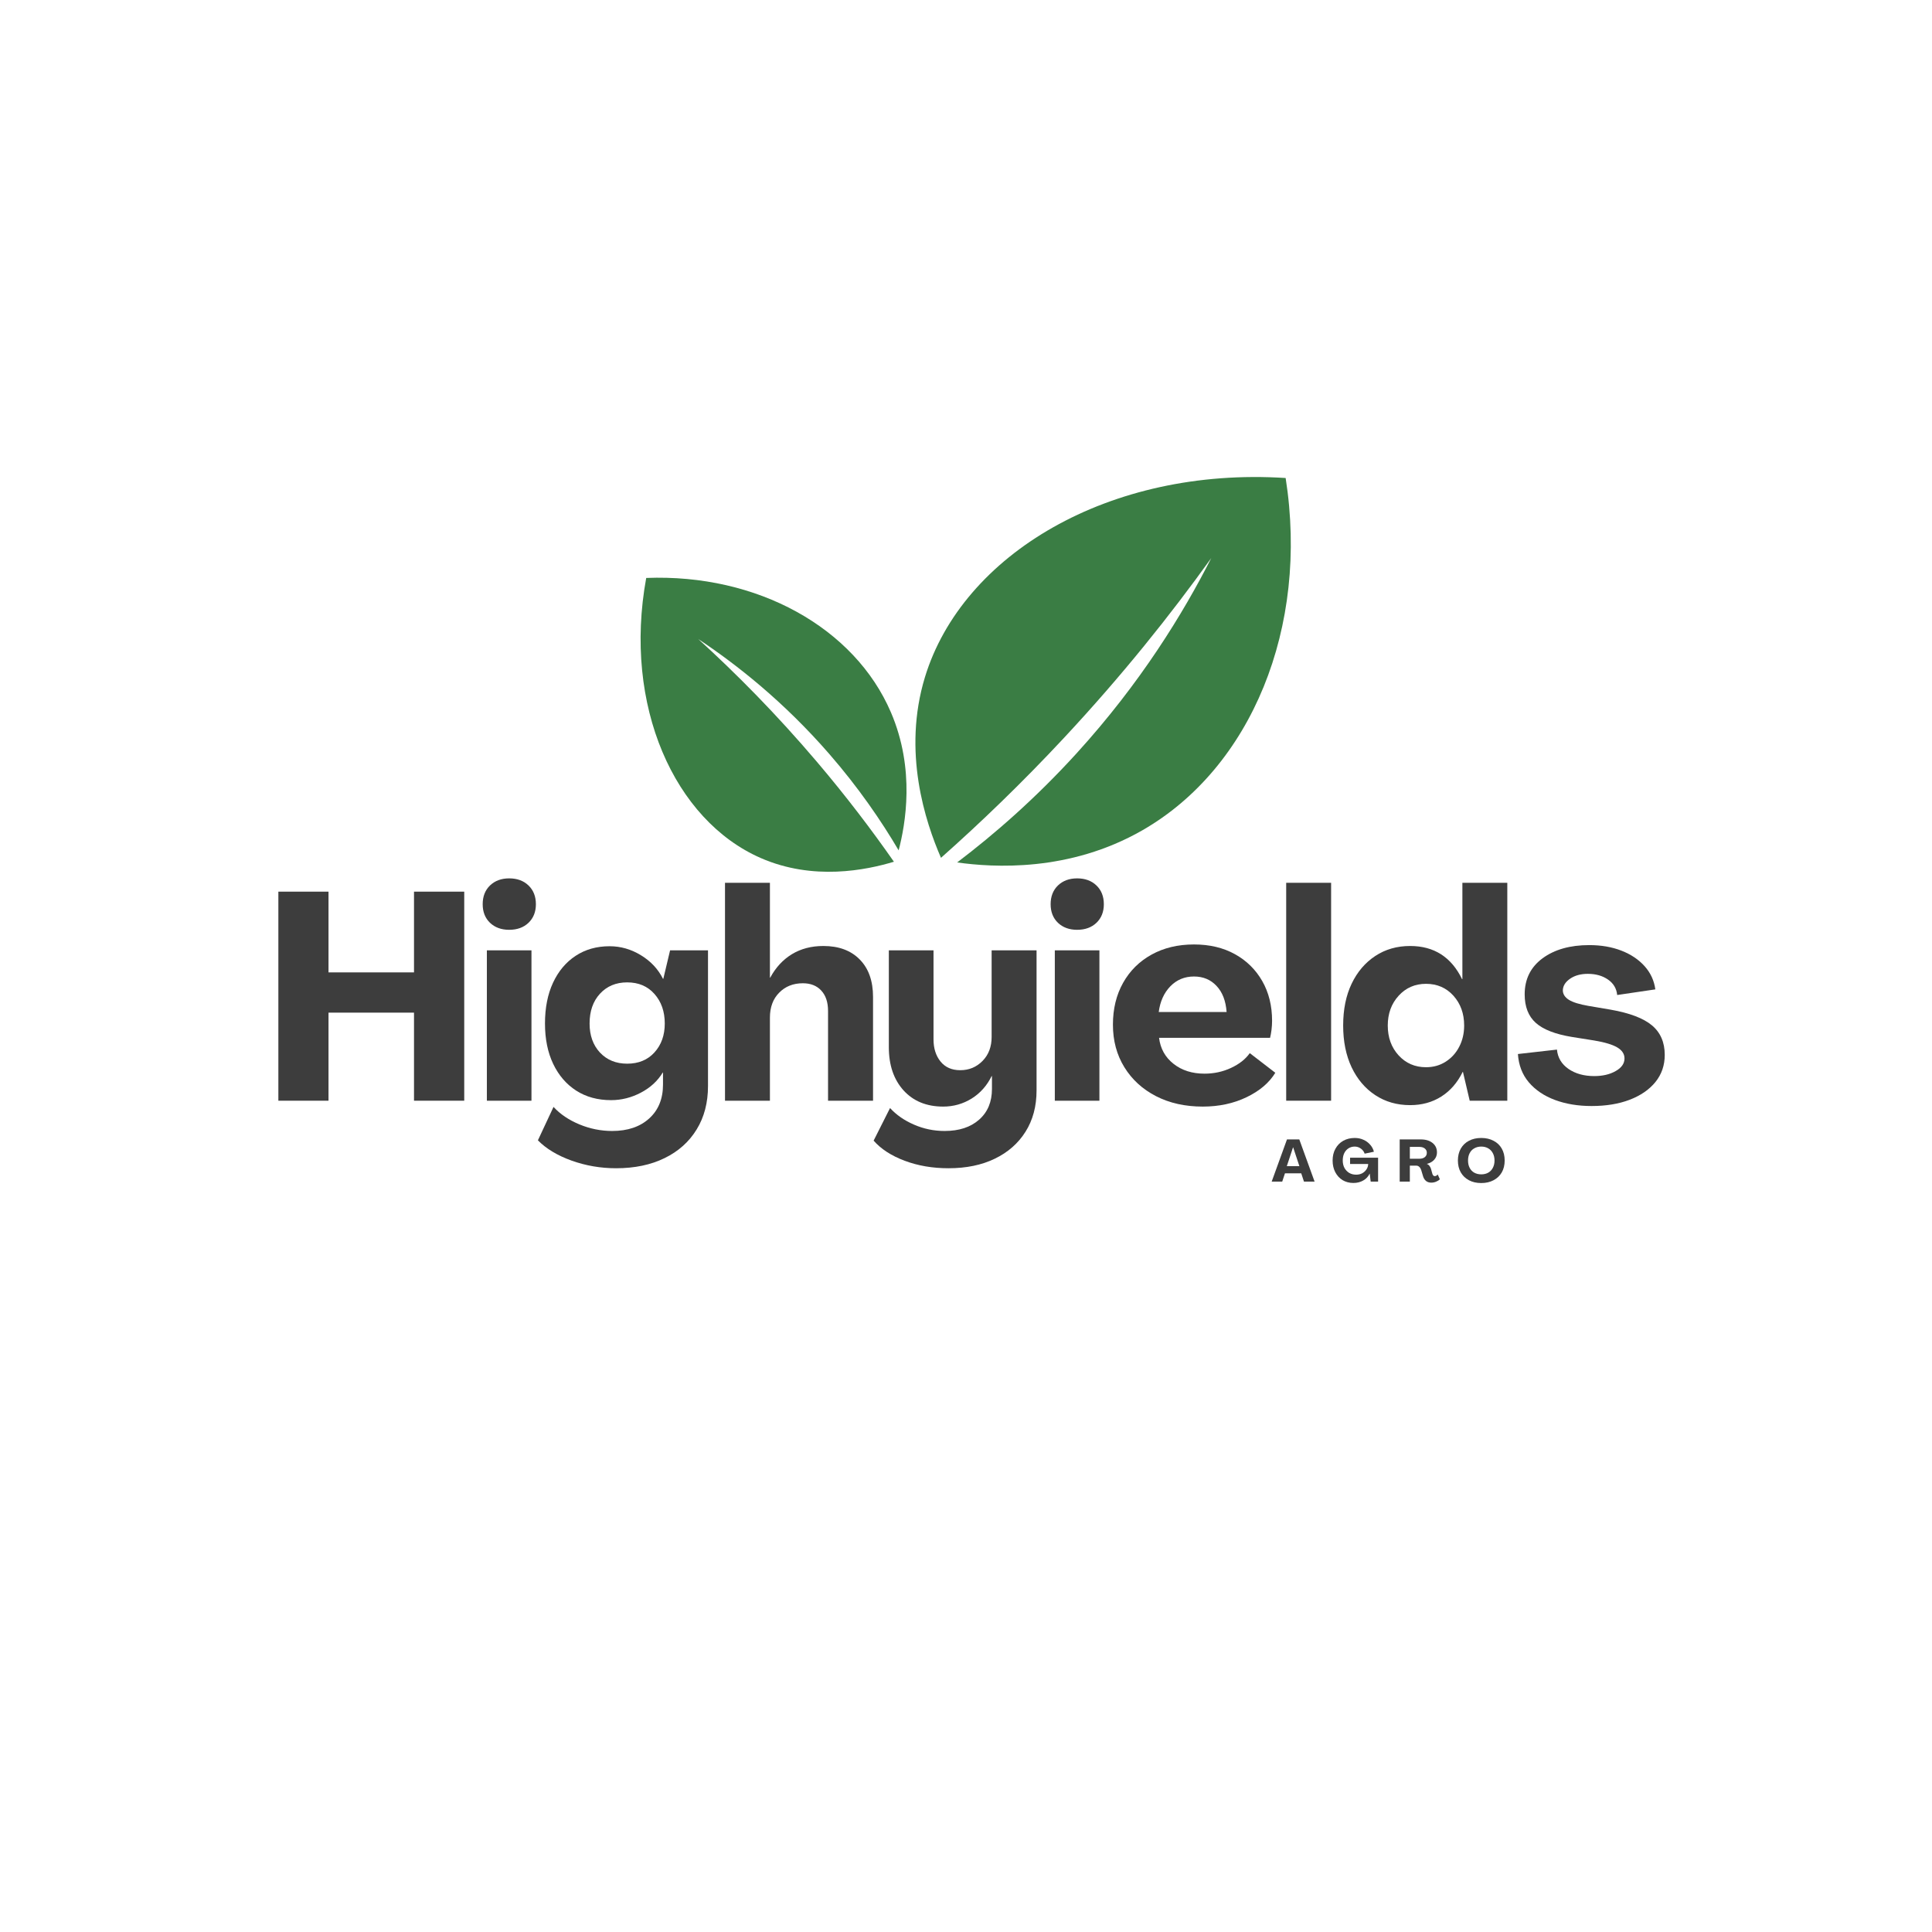 <svg xmlns="http://www.w3.org/2000/svg" xmlns:xlink="http://www.w3.org/1999/xlink" width="500" zoomAndPan="magnify" viewBox="0 0 375 375" height="500" preserveAspectRatio="xMidYMid meet" version="1.0"><defs><g/></defs><path fill="#3a7d44" d="M 182.645 166.504 C 179.613 159.527 175.109 145.941 179.531 131.434 C 186.789 107.637 215.27 90.57 249.543 92.781 C 254.094 121.816 242.879 149.016 221.746 161.152 C 207.512 169.328 192.766 168.375 185.781 167.402 C 192.93 161.98 200.957 155.016 208.98 146.203 C 221.367 132.594 229.633 119.094 235.105 108.32 C 227.246 119.281 217.801 131.129 206.512 143.23 C 198.371 151.961 190.328 159.691 182.645 166.504 Z M 182.645 166.504 " fill-opacity="1" fill-rule="nonzero"/><path fill="#3a7d44" d="M 173.508 167.262 C 168.16 168.879 157.863 171.008 147.66 166.543 C 130.918 159.223 120.895 136.992 125.43 112.18 C 146.996 111.336 165.883 121.832 172.934 138.281 C 177.684 149.363 175.734 160.039 174.426 165.051 C 171.082 159.375 166.688 152.926 160.941 146.32 C 152.07 136.125 142.926 128.945 135.531 124.035 C 142.859 130.703 150.695 138.605 158.562 147.867 C 164.238 154.551 169.191 161.078 173.508 167.262 Z M 173.508 167.262 " fill-opacity="1" fill-rule="nonzero"/><g fill="#3d3d3d" fill-opacity="1"><g transform="translate(50.889, 213.647)"><g><path d="M 3.141 0 L 3.141 -40.578 L 12.875 -40.578 L 12.875 -24.906 L 29.469 -24.906 L 29.469 -40.578 L 39.219 -40.578 L 39.219 0 L 29.469 0 L 29.469 -17.094 L 12.875 -17.094 L 12.875 0 Z M 3.141 0 "/></g></g></g><g fill="#3d3d3d" fill-opacity="1"><g transform="translate(91.986, 213.647)"><g><path d="M 6.844 -33.172 C 5.32 -33.172 4.082 -33.625 3.125 -34.531 C 2.176 -35.445 1.703 -36.648 1.703 -38.141 C 1.703 -39.648 2.176 -40.863 3.125 -41.781 C 4.082 -42.695 5.32 -43.156 6.844 -43.156 C 8.395 -43.156 9.645 -42.695 10.594 -41.781 C 11.551 -40.863 12.031 -39.648 12.031 -38.141 C 12.031 -36.648 11.551 -35.445 10.594 -34.531 C 9.645 -33.625 8.395 -33.172 6.844 -33.172 Z M 2.516 0 L 2.516 -29.188 L 11.172 -29.188 L 11.172 0 Z M 2.516 0 "/></g></g></g><g fill="#3d3d3d" fill-opacity="1"><g transform="translate(104.469, 213.647)"><g><path d="M 15.109 13.109 C 12.109 13.109 9.227 12.613 6.469 11.625 C 3.719 10.633 1.539 9.32 -0.062 7.688 L 2.969 1.203 C 4.258 2.609 5.93 3.738 7.984 4.594 C 10.035 5.445 12.16 5.875 14.359 5.875 C 17.359 5.875 19.75 5.066 21.531 3.453 C 23.32 1.836 24.219 -0.359 24.219 -3.141 L 24.219 -5.469 L 24.172 -5.469 C 23.18 -3.832 21.766 -2.531 19.922 -1.562 C 18.078 -0.594 16.148 -0.109 14.141 -0.109 C 11.555 -0.109 9.301 -0.723 7.375 -1.953 C 5.457 -3.191 3.969 -4.922 2.906 -7.141 C 1.844 -9.367 1.312 -11.984 1.312 -14.984 C 1.312 -18.023 1.832 -20.664 2.875 -22.906 C 3.926 -25.156 5.391 -26.895 7.266 -28.125 C 9.148 -29.363 11.344 -29.984 13.844 -29.984 C 16.008 -29.984 18.039 -29.398 19.938 -28.234 C 21.844 -27.078 23.27 -25.551 24.219 -23.656 L 24.281 -23.656 L 25.594 -29.188 L 32.953 -29.188 L 32.953 -2.844 C 32.953 0.383 32.219 3.191 30.75 5.578 C 29.289 7.973 27.219 9.828 24.531 11.141 C 21.852 12.453 18.711 13.109 15.109 13.109 Z M 17.266 -7.188 C 19.473 -7.188 21.238 -7.914 22.562 -9.375 C 23.895 -10.844 24.562 -12.711 24.562 -14.984 C 24.562 -17.305 23.895 -19.219 22.562 -20.719 C 21.238 -22.219 19.473 -22.969 17.266 -22.969 C 15.098 -22.969 13.336 -22.234 11.984 -20.766 C 10.641 -19.305 9.969 -17.379 9.969 -14.984 C 9.969 -12.672 10.641 -10.789 11.984 -9.344 C 13.336 -7.906 15.098 -7.188 17.266 -7.188 Z M 17.266 -7.188 "/></g></g></g><g fill="#3d3d3d" fill-opacity="1"><g transform="translate(138.441, 213.647)"><g><path d="M 2.281 0 L 2.281 -42.297 L 11 -42.297 L 11 -23.891 L 11.062 -23.891 C 12.125 -25.859 13.523 -27.375 15.266 -28.438 C 17.016 -29.5 19.051 -30.031 21.375 -30.031 C 24.375 -30.031 26.727 -29.156 28.438 -27.406 C 30.156 -25.664 31.016 -23.238 31.016 -20.125 L 31.016 0 L 22.281 0 L 22.281 -17.438 C 22.281 -19.113 21.844 -20.426 20.969 -21.375 C 20.102 -22.32 18.91 -22.797 17.391 -22.797 C 15.523 -22.797 13.992 -22.188 12.797 -20.969 C 11.598 -19.758 11 -18.145 11 -16.125 L 11 0 Z M 2.281 0 "/></g></g></g><g fill="#3d3d3d" fill-opacity="1"><g transform="translate(170.304, 213.647)"><g><path d="M 13.797 13.109 C 10.711 13.109 7.879 12.625 5.297 11.656 C 2.711 10.688 0.703 9.383 -0.734 7.75 L 2.453 1.422 C 3.672 2.754 5.219 3.828 7.094 4.641 C 8.977 5.461 10.961 5.875 13.047 5.875 C 15.859 5.875 18.094 5.141 19.75 3.672 C 21.406 2.211 22.234 0.227 22.234 -2.281 L 22.234 -4.781 L 22.172 -4.781 C 21.266 -2.926 19.973 -1.473 18.297 -0.422 C 16.617 0.617 14.773 1.141 12.766 1.141 C 9.535 1.141 6.969 0.086 5.062 -2.016 C 3.164 -4.129 2.219 -6.914 2.219 -10.375 L 2.219 -29.188 L 10.891 -29.188 L 10.891 -11.906 C 10.891 -10.164 11.344 -8.734 12.25 -7.609 C 13.164 -6.484 14.441 -5.922 16.078 -5.922 C 17.785 -5.922 19.227 -6.52 20.406 -7.719 C 21.582 -8.914 22.172 -10.469 22.172 -12.375 L 22.172 -29.188 L 30.891 -29.188 L 30.891 -2 C 30.891 1.082 30.176 3.754 28.75 6.016 C 27.332 8.273 25.348 10.02 22.797 11.25 C 20.254 12.488 17.254 13.109 13.797 13.109 Z M 13.797 13.109 "/></g></g></g><g fill="#3d3d3d" fill-opacity="1"><g transform="translate(202.224, 213.647)"><g><path d="M 6.844 -33.172 C 5.32 -33.172 4.082 -33.625 3.125 -34.531 C 2.176 -35.445 1.703 -36.648 1.703 -38.141 C 1.703 -39.648 2.176 -40.863 3.125 -41.781 C 4.082 -42.695 5.32 -43.156 6.844 -43.156 C 8.395 -43.156 9.645 -42.695 10.594 -41.781 C 11.551 -40.863 12.031 -39.648 12.031 -38.141 C 12.031 -36.648 11.551 -35.445 10.594 -34.531 C 9.645 -33.625 8.395 -33.172 6.844 -33.172 Z M 2.516 0 L 2.516 -29.188 L 11.172 -29.188 L 11.172 0 Z M 2.516 0 "/></g></g></g><g fill="#3d3d3d" fill-opacity="1"><g transform="translate(214.707, 213.647)"><g><path d="M 18.75 1.141 C 15.332 1.141 12.312 0.469 9.688 -0.875 C 7.062 -2.227 5.008 -4.102 3.531 -6.5 C 2.051 -8.895 1.312 -11.648 1.312 -14.766 C 1.312 -17.836 1.969 -20.539 3.281 -22.875 C 4.594 -25.219 6.438 -27.047 8.812 -28.359 C 11.188 -29.672 13.93 -30.328 17.047 -30.328 C 20.086 -30.328 22.738 -29.695 25 -28.438 C 27.258 -27.188 29.023 -25.445 30.297 -23.219 C 31.566 -21 32.203 -18.426 32.203 -15.5 C 32.203 -14.938 32.164 -14.359 32.094 -13.766 C 32.02 -13.172 31.926 -12.648 31.812 -12.203 L 10.266 -12.203 C 10.523 -10.109 11.461 -8.426 13.078 -7.156 C 14.691 -5.883 16.695 -5.25 19.094 -5.25 C 20.914 -5.25 22.625 -5.617 24.219 -6.359 C 25.82 -7.098 27.039 -8.055 27.875 -9.234 L 32.828 -5.422 C 31.648 -3.484 29.797 -1.906 27.266 -0.688 C 24.742 0.531 21.906 1.141 18.75 1.141 Z M 10.203 -17.219 L 23.375 -17.219 C 23.219 -19.383 22.566 -21.07 21.422 -22.281 C 20.285 -23.5 18.828 -24.109 17.047 -24.109 C 15.223 -24.109 13.691 -23.473 12.453 -22.203 C 11.223 -20.93 10.473 -19.27 10.203 -17.219 Z M 10.203 -17.219 "/></g></g></g><g fill="#3d3d3d" fill-opacity="1"><g transform="translate(247.368, 213.647)"><g><path d="M 2.281 0 L 2.281 -42.297 L 11 -42.297 L 11 0 Z M 2.281 0 "/></g></g></g><g fill="#3d3d3d" fill-opacity="1"><g transform="translate(259.395, 213.647)"><g><path d="M 14.312 0.859 C 11.758 0.859 9.504 0.211 7.547 -1.078 C 5.586 -2.367 4.055 -4.172 2.953 -6.484 C 1.859 -8.805 1.312 -11.508 1.312 -14.594 C 1.312 -17.707 1.859 -20.41 2.953 -22.703 C 4.055 -25.004 5.586 -26.801 7.547 -28.094 C 9.504 -29.383 11.758 -30.031 14.312 -30.031 C 18.945 -30.031 22.305 -27.883 24.391 -23.594 L 24.453 -23.594 L 24.453 -42.297 L 33.172 -42.297 L 33.172 0 L 25.875 0 L 24.562 -5.594 L 24.516 -5.594 C 23.484 -3.5 22.094 -1.898 20.344 -0.797 C 18.602 0.305 16.594 0.859 14.312 0.859 Z M 17.391 -6.5 C 18.828 -6.5 20.102 -6.859 21.219 -7.578 C 22.344 -8.297 23.219 -9.266 23.844 -10.484 C 24.477 -11.703 24.797 -13.07 24.797 -14.594 C 24.797 -16.906 24.102 -18.832 22.719 -20.375 C 21.332 -21.914 19.555 -22.688 17.391 -22.688 C 15.254 -22.688 13.484 -21.914 12.078 -20.375 C 10.672 -18.832 9.969 -16.906 9.969 -14.594 C 9.969 -12.27 10.672 -10.336 12.078 -8.797 C 13.484 -7.266 15.254 -6.5 17.391 -6.5 Z M 17.391 -6.5 "/></g></g></g><g fill="#3d3d3d" fill-opacity="1"><g transform="translate(293.595, 213.647)"><g><path d="M 15.328 1.031 C 12.711 1.031 10.348 0.641 8.234 -0.141 C 6.129 -0.922 4.438 -2.062 3.156 -3.562 C 1.883 -5.062 1.176 -6.895 1.031 -9.062 L 8.609 -9.922 C 8.754 -8.359 9.5 -7.109 10.844 -6.172 C 12.195 -5.242 13.863 -4.781 15.844 -4.781 C 17.477 -4.781 18.863 -5.102 20 -5.75 C 21.145 -6.395 21.719 -7.211 21.719 -8.203 C 21.719 -9.078 21.25 -9.789 20.312 -10.344 C 19.383 -10.895 17.895 -11.344 15.844 -11.688 L 11.516 -12.375 C 8.285 -12.906 5.945 -13.816 4.5 -15.109 C 3.062 -16.398 2.344 -18.242 2.344 -20.641 C 2.344 -23.598 3.5 -25.93 5.812 -27.641 C 8.133 -29.348 11.156 -30.203 14.875 -30.203 C 17.195 -30.203 19.281 -29.844 21.125 -29.125 C 22.969 -28.406 24.469 -27.398 25.625 -26.109 C 26.781 -24.816 27.473 -23.316 27.703 -21.609 L 20.297 -20.516 C 20.18 -21.773 19.586 -22.773 18.516 -23.516 C 17.453 -24.254 16.145 -24.625 14.594 -24.625 C 13.227 -24.625 12.086 -24.312 11.172 -23.688 C 10.254 -23.062 9.781 -22.312 9.75 -21.438 C 9.75 -20.707 10.133 -20.094 10.906 -19.594 C 11.688 -19.102 12.953 -18.707 14.703 -18.406 L 19.031 -17.672 C 22.719 -17.023 25.391 -16.008 27.047 -14.625 C 28.703 -13.238 29.531 -11.328 29.531 -8.891 C 29.531 -6.879 28.93 -5.129 27.734 -3.641 C 26.535 -2.16 24.867 -1.008 22.734 -0.188 C 20.609 0.625 18.141 1.031 15.328 1.031 Z M 15.328 1.031 "/></g></g></g><g fill="#3d3d3d" fill-opacity="1"><g transform="translate(246.771, 229.347)"><g><path d="M 0.062 0 L 3.031 -8.188 L 5.422 -8.188 L 8.391 0 L 6.328 0 L 5.797 -1.609 L 2.641 -1.609 L 2.109 0 Z M 3 -3 L 5.438 -3 L 4.234 -6.641 L 4.203 -6.641 Z M 3 -3 "/></g></g></g><g fill="#3d3d3d" fill-opacity="1"><g transform="translate(258.315, 229.347)"><g><path d="M 4.375 0.266 C 3.594 0.266 2.895 0.082 2.281 -0.281 C 1.676 -0.656 1.203 -1.172 0.859 -1.828 C 0.516 -2.484 0.344 -3.238 0.344 -4.094 C 0.344 -4.957 0.523 -5.719 0.891 -6.375 C 1.254 -7.039 1.758 -7.555 2.406 -7.922 C 3.051 -8.285 3.801 -8.469 4.656 -8.469 C 5.258 -8.469 5.812 -8.352 6.312 -8.125 C 6.82 -7.906 7.254 -7.594 7.609 -7.188 C 7.973 -6.789 8.223 -6.328 8.359 -5.797 L 6.562 -5.422 C 6.426 -5.828 6.18 -6.156 5.828 -6.406 C 5.473 -6.664 5.078 -6.797 4.641 -6.797 C 4.18 -6.797 3.773 -6.68 3.422 -6.453 C 3.066 -6.223 2.789 -5.906 2.594 -5.5 C 2.406 -5.102 2.312 -4.633 2.312 -4.094 C 2.312 -3.551 2.422 -3.07 2.641 -2.656 C 2.867 -2.25 3.176 -1.926 3.562 -1.688 C 3.957 -1.457 4.406 -1.344 4.906 -1.344 C 5.344 -1.344 5.734 -1.43 6.078 -1.609 C 6.422 -1.797 6.695 -2.047 6.906 -2.359 C 7.125 -2.672 7.238 -3.023 7.25 -3.422 L 3.734 -3.422 L 3.734 -4.641 L 9.172 -4.641 L 9.172 0 L 7.734 0 L 7.547 -1.547 L 7.531 -1.547 C 7.27 -0.984 6.859 -0.539 6.297 -0.219 C 5.742 0.102 5.102 0.266 4.375 0.266 Z M 4.375 0.266 "/></g></g></g><g fill="#3d3d3d" fill-opacity="1"><g transform="translate(271.055, 229.347)"><g><path d="M 6.75 0.203 C 6.344 0.203 6.004 0.094 5.734 -0.125 C 5.461 -0.352 5.27 -0.66 5.156 -1.047 L 4.797 -2.25 C 4.723 -2.488 4.602 -2.688 4.438 -2.844 C 4.281 -3.008 4.086 -3.094 3.859 -3.094 L 2.594 -3.094 L 2.594 0 L 0.625 0 L 0.625 -8.188 L 4.703 -8.188 C 5.672 -8.188 6.438 -7.957 7 -7.5 C 7.57 -7.051 7.859 -6.438 7.859 -5.656 C 7.859 -5.125 7.688 -4.66 7.344 -4.266 C 7 -3.867 6.52 -3.594 5.906 -3.438 L 5.906 -3.422 C 6.125 -3.336 6.289 -3.211 6.406 -3.047 C 6.531 -2.891 6.629 -2.695 6.703 -2.469 L 6.969 -1.5 C 7.008 -1.375 7.066 -1.27 7.141 -1.188 C 7.211 -1.102 7.305 -1.062 7.422 -1.062 C 7.535 -1.062 7.641 -1.086 7.734 -1.141 C 7.836 -1.203 7.926 -1.285 8 -1.391 L 8.422 -0.453 C 8.223 -0.254 7.977 -0.098 7.688 0.016 C 7.395 0.141 7.082 0.203 6.75 0.203 Z M 2.594 -4.438 L 4.453 -4.438 C 4.891 -4.438 5.238 -4.539 5.5 -4.75 C 5.758 -4.957 5.891 -5.238 5.891 -5.594 C 5.891 -5.938 5.758 -6.211 5.5 -6.422 C 5.238 -6.629 4.891 -6.734 4.453 -6.734 L 2.594 -6.734 Z M 2.594 -4.438 "/></g></g></g><g fill="#3d3d3d" fill-opacity="1"><g transform="translate(282.633, 229.347)"><g><path d="M 4.875 0.281 C 3.957 0.281 3.16 0.098 2.484 -0.266 C 1.805 -0.629 1.281 -1.133 0.906 -1.781 C 0.531 -2.438 0.344 -3.207 0.344 -4.094 C 0.344 -4.977 0.531 -5.75 0.906 -6.406 C 1.281 -7.062 1.805 -7.566 2.484 -7.922 C 3.16 -8.285 3.957 -8.469 4.875 -8.469 C 5.789 -8.469 6.586 -8.285 7.266 -7.922 C 7.953 -7.566 8.484 -7.062 8.859 -6.406 C 9.234 -5.75 9.422 -4.977 9.422 -4.094 C 9.422 -3.207 9.234 -2.438 8.859 -1.781 C 8.484 -1.133 7.953 -0.629 7.266 -0.266 C 6.586 0.098 5.789 0.281 4.875 0.281 Z M 4.875 -1.406 C 5.395 -1.406 5.848 -1.516 6.234 -1.734 C 6.617 -1.953 6.914 -2.266 7.125 -2.672 C 7.344 -3.078 7.453 -3.551 7.453 -4.094 C 7.453 -4.633 7.344 -5.109 7.125 -5.516 C 6.914 -5.922 6.617 -6.234 6.234 -6.453 C 5.848 -6.68 5.395 -6.797 4.875 -6.797 C 4.363 -6.797 3.91 -6.68 3.516 -6.453 C 3.129 -6.234 2.832 -5.922 2.625 -5.516 C 2.414 -5.109 2.312 -4.633 2.312 -4.094 C 2.312 -3.551 2.414 -3.078 2.625 -2.672 C 2.832 -2.266 3.129 -1.953 3.516 -1.734 C 3.91 -1.516 4.363 -1.406 4.875 -1.406 Z M 4.875 -1.406 "/></g></g></g></svg>